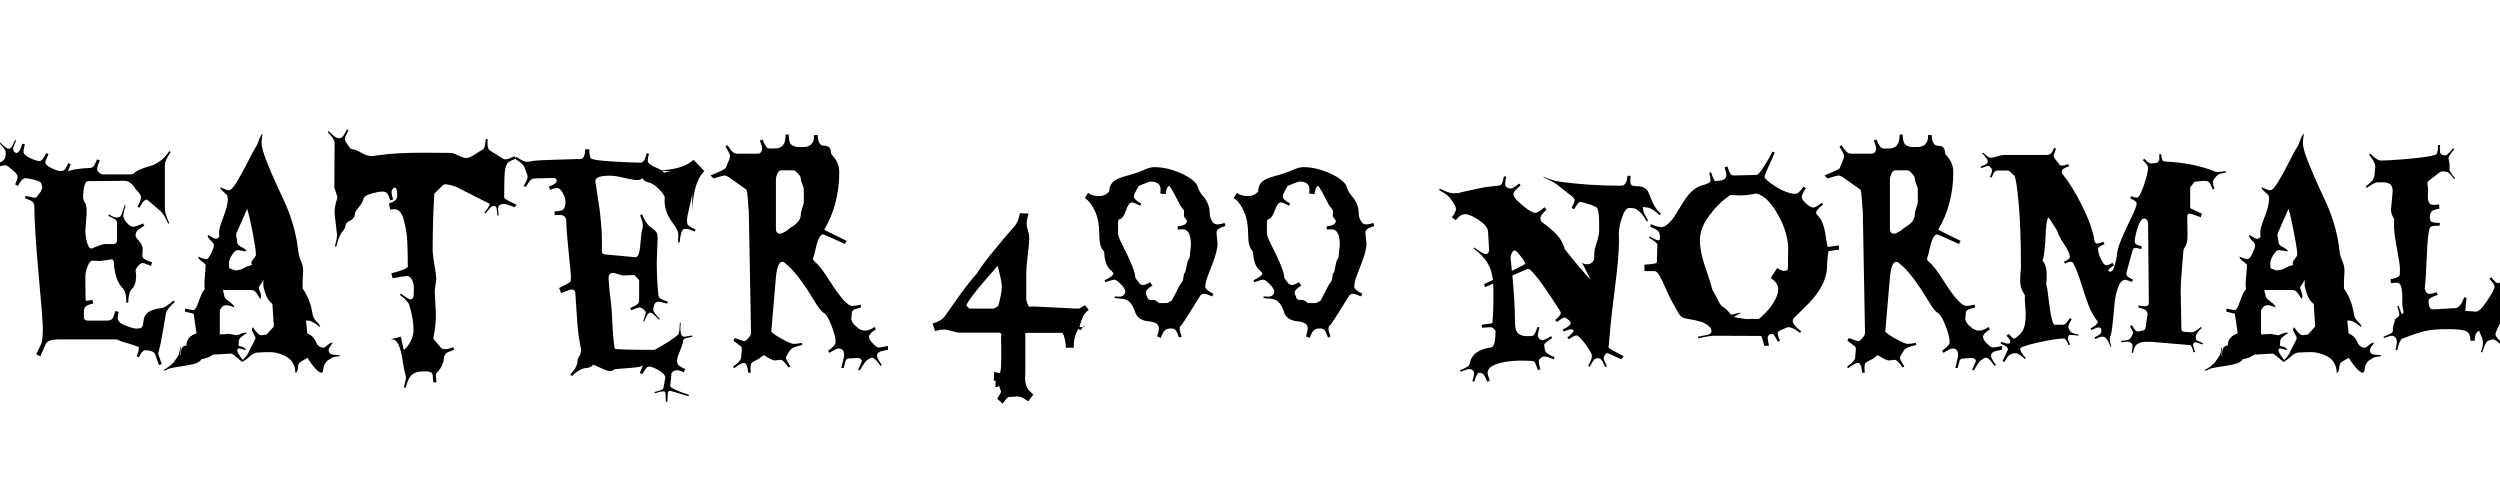 <svg xmlns="http://www.w3.org/2000/svg" xmlns:xlink="http://www.w3.org/1999/xlink" width="233.953" height="44.73"><path fill="black" d="M12.55 17.57L12.69 17.68Q12.18 16.92 11.68 16.92L11.68 16.92L8.20 16.95Q8.03 16.95 7.90 17.39Q7.78 17.84 7.78 18.53L7.78 18.53L7.85 18.80Q7.85 18.82 7.98 19.00Q8.11 19.17 8.11 19.90L8.11 19.90L7.99 21.60Q7.99 22.10 8.14 22.68Q8.30 23.26 8.57 23.26L8.57 23.26Q8.60 23.26 9.11 23.04Q9.62 22.83 9.98 22.83Q10.35 22.83 10.54 22.85L10.54 22.85Q10.95 22.85 10.95 22.46L10.95 22.46L10.95 20.86Q10.95 20.65 10.73 20.51Q10.51 20.37 10.13 20.20L10.13 20.20L10.20 20.06Q10.65 20.36 10.89 20.36Q11.13 20.36 11.27 20.24Q11.40 20.12 11.66 19.20L11.66 19.20L11.75 19.23Q11.54 19.93 11.54 20.21Q11.54 20.50 11.88 20.86Q12.21 21.22 12.46 21.22Q12.70 21.22 13.39 20.91L13.39 20.91L13.51 21.12Q12.97 21.43 12.83 21.60Q12.69 21.76 12.69 22.03L12.69 22.03L12.69 22.08Q12.68 22.18 13.02 22.57Q13.36 22.96 13.35 23.31L13.35 23.31L13.32 23.95Q13.32 24.14 13.63 24.32L13.63 24.32Q13.64 24.32 14.23 24.55L14.23 24.55L14.13 24.89L13.51 24.64Q13.44 24.62 13.31 24.62Q13.18 24.62 12.98 24.82L12.98 24.82L12.74 25.15Q12.69 25.24 12.69 25.32L12.69 25.32L12.74 25.78Q12.74 26.65 12.34 27.05L12.34 27.05Q12.02 27.36 12 28.32L12 28.32L11.81 28.32L11.81 28.08Q11.81 27.34 11.52 27.02L11.52 27.02Q10.73 26.21 10.65 24.55L10.65 24.55Q10.65 24.27 10.42 24.27L10.42 24.27L9.36 24.43L8.66 24.39Q8.40 24.39 8.20 24.92Q7.99 25.45 7.99 25.83L7.99 25.83L7.99 26.31Q7.99 28.15 8.04 28.15L8.04 28.15Q8.30 28.15 8.64 28.05L8.64 28.05L8.73 28.39Q8.14 28.54 8.00 28.69Q7.85 28.85 7.85 29.16L7.85 29.16L7.85 29.64Q7.85 30 8.20 30L8.20 30L10.03 30Q10.34 30 10.49 29.85Q10.64 29.70 10.78 29.11L10.78 29.11L11.11 29.18Q11.02 29.54 11.02 29.79L11.02 29.79Q11.02 30.18 11.73 30.46Q12.45 30.75 12.79 30.75L12.79 30.75Q13.35 30.75 13.37 30.41L13.37 30.41L13.46 29.86Q13.61 28.99 15.12 28.83L15.12 28.83Q15.48 28.79 16.24 28.13L16.24 28.13L16.37 28.25Q15.61 28.92 15.53 29.31Q15.46 29.71 15.25 30.96Q15.04 32.21 14.92 32.60Q14.81 32.98 14.81 33.12L14.81 33.12L15.14 34.08L14.88 34.15Q14.48 33.12 14.54 33.18L14.54 33.18Q14.39 32.92 14.22 32.88Q14.05 32.85 13.93 32.81Q13.80 32.77 13.65 32.77L13.65 32.77Q13.28 32.77 13.01 33.43L13.01 33.43L12.80 33.34Q12.98 32.86 12.98 32.68Q12.98 32.50 13.00 32.50Q13.02 32.50 13.03 32.50Q13.04 32.51 13.08 32.52L13.08 32.52Q12.70 32.34 12.02 32.15Q11.33 31.96 11.15 31.86Q10.97 31.76 10.88 31.76L10.88 31.76L5.52 31.76Q4.36 31.76 4.22 32.33L4.22 32.33L3.77 33.34L3.39 33.16L3.89 32.11Q4.01 31.59 4.01 30.79Q4.01 29.98 3.62 25.74Q3.23 21.50 3.21 19.25L3.21 19.25Q3.19 19.02 3.04 18.88Q2.89 18.74 2.33 18.55L2.33 18.55L2.40 18.32Q3.11 18.50 3.18 18.50Q3.26 18.50 3.30 18.49L3.30 18.49Q3.45 18.48 3.53 18.29L3.53 18.29L3.82 17.93L3.94 17.61L3.96 17.52L3.87 17.16Q3.81 16.99 3.23 16.83Q2.65 16.68 2.35 16.68Q2.05 16.68 1.68 17.40L1.68 17.40L1.42 17.26Q1.65 16.75 1.65 16.56Q1.65 16.38 1.44 16.15L1.44 16.15L0.84 15.64Q0.59 15.46 0.49 15.46Q0.39 15.46-0.39 15.64L-0.39 15.64L-0.48 15.41Q0.15 15.19 0.34 14.98Q0.53 14.77 0.53 14.45L0.53 14.45L0.53 14.18Q0.53 13.96-0.12 13.35L-0.12 13.35L-0.05 13.28Q0.60 13.92 0.80 13.92L0.80 13.92L0.84 13.92Q1.00 13.92 1.12 13.71Q1.24 13.49 1.42 13.10L1.42 13.10L1.51 13.15Q1.22 13.78 1.22 13.92Q1.22 14.06 1.32 14.19Q1.43 14.31 1.51 14.31L1.51 14.31L1.58 14.31Q1.85 14.26 2.09 13.44L2.09 13.44L2.33 13.51Q2.20 13.92 2.20 14.21Q2.20 14.50 2.79 14.78Q3.39 15.07 3.71 15.07L3.71 15.07Q3.96 15.07 4.32 14.33L4.32 14.33L4.54 14.43Q4.24 15.07 4.24 15.19L4.24 15.19Q4.24 15.46 4.82 15.73Q5.40 16.01 5.66 16.01Q5.92 16.01 6.05 15.87Q6.18 15.73 6.39 15.27L6.39 15.27L6.62 15.36Q6.39 15.88 6.39 16.08L6.39 16.08Q6.43 15.94 7.17 15.83Q7.90 15.73 8.25 15.73Q8.60 15.73 8.75 15.57Q8.89 15.41 9.09 14.91L9.09 14.91L9.34 15.02Q9.09 15.56 9.09 15.80Q9.09 16.04 9.29 16.15L9.29 16.15Q9.45 16.32 9.60 16.32L9.60 16.32L12.23 16.32Q12.25 16.32 12.29 16.28L12.29 16.28L12.34 16.32Q12.43 16.32 12.60 16.16Q12.76 16.00 13.21 15.82Q13.66 15.64 14.08 15.53Q14.50 15.42 14.99 15.06Q15.49 14.71 15.84 14.13L15.84 14.13L15.96 14.24Q15.43 15.02 15.43 15.43L15.43 15.43L15.43 19.56Q15.43 19.98 15.84 20.88L15.84 20.88L15.74 20.93Q15.38 20.11 15.02 19.76L15.02 19.76L13.88 18.77Q13.78 18.73 13.75 18.67L13.75 18.67Q13.58 18.69 13.44 18.84Q13.30 18.98 13.03 19.44L13.03 19.44L12.87 19.35Q13.20 18.74 13.20 18.45Q13.20 18.16 12.55 17.57L12.55 17.57ZM30.80 32.95L30.80 32.98Q30.93 33.20 31.36 33.21Q31.79 33.22 31.83 33.29L31.83 33.29Q31.83 33.34 31.52 33.37Q31.22 33.40 31.11 33.45Q31.01 33.49 30.96 33.55Q30.91 33.61 30.76 33.67Q30.60 33.74 30.45 33.97Q30.30 34.20 30.28 34.38L30.28 34.38Q30.25 34.88 30.07 34.88L30.07 34.88Q29.85 34.88 29.45 34.42Q29.05 33.96 28.78 33.48L28.78 33.48L28.20 33.82Q27.89 33.97 27.88 34.39Q27.87 34.82 27.64 34.90L27.64 34.90Q27.64 33.61 26.33 33.16L26.33 33.16Q25.72 32.95 25.26 32.95Q24.80 32.95 23.98 33L23.98 33L23.59 33.16Q23.55 33.18 23.34 33.38L23.34 33.38Q22.76 33.89 22.54 33.89L22.54 33.89L22.63 33.80L22.61 33.80Q22.56 33.80 22.16 33.45Q21.76 33.09 21.62 33.09L21.62 33.09L19.92 33.19Q19.56 33.49 18.84 33.62L18.84 33.62Q18.67 33.94 18.06 34.08Q17.46 34.22 16.70 34.32Q15.94 34.43 15.71 34.55Q15.48 34.68 15.40 34.68Q15.32 34.68 15.27 34.65L15.27 34.65Q15.91 34.28 16.25 33.91L16.25 33.91L16.68 33.29Q16.77 33.18 16.81 32.84Q16.85 32.50 16.92 32.43L16.92 32.43Q16.88 32.86 16.88 33.08Q16.88 33.29 16.92 33.34L16.92 33.34L16.92 33.09Q16.92 32.36 17.45 32.33L17.45 32.33Q17.45 31.50 18.39 31.20L18.39 31.20L18.12 29.36L17.31 29.16L17.33 28.88Q17.99 29.02 18.09 29.02L18.09 29.02Q18.27 29.02 18.43 28.63Q18.59 28.24 18.77 27.75Q18.95 27.26 19.15 27.09L19.15 27.09Q19.13 26.86 19.13 26.43L19.13 26.43L19.25 24.84Q19.25 24.73 18.91 24.48Q18.56 24.23 18.55 24.07L18.55 24.07L18.55 24.02Q19.08 24.25 19.29 24.25Q19.51 24.25 19.76 23.71Q20.02 23.17 20.02 22.97Q20.02 22.78 19.73 22.52L19.73 22.52Q19.37 22.17 19.46 21.98L19.46 21.98Q20.05 22.35 20.20 22.35Q20.34 22.35 20.52 22.17L20.52 22.17Q20.50 22.08 20.50 21.71Q20.50 21.34 20.91 20.29Q21.32 19.24 21.32 18.64L21.32 18.64L21.29 18.36Q21.29 18.27 20.96 17.99Q20.63 17.72 20.61 17.57L20.61 17.57L20.61 17.52Q21.25 17.81 21.41 17.81L21.41 17.81Q21.69 17.81 22.18 16.99Q22.68 16.17 23.23 15.07Q23.79 13.97 23.92 13.79Q24.06 13.62 24.14 13.35L24.14 13.35Q24.40 12.59 24.57 12.50L24.57 12.50Q24.48 13.05 24.48 13.38Q24.48 13.70 24.66 14.28Q24.83 14.86 25.39 16.17Q25.96 17.48 26.43 18.46L26.43 18.46Q27.62 20.94 27.89 23.36L27.89 23.36Q27.95 23.95 28.16 24.41Q28.37 24.87 28.37 25.32L28.37 25.32L28.32 26.26L28.32 27Q29.05 28.01 29.26 29.45L29.26 29.45Q29.33 29.81 29.64 30.11Q29.95 30.41 29.95 30.57L29.95 30.57L29.98 30.64Q29.21 30 28.83 30L28.83 30L28.63 30L28.76 31.20Q29.34 31.45 29.58 32.02L29.58 32.02Q29.79 32.54 30.34 32.54L30.34 32.54Q30.36 32.54 30.64 32.30Q30.93 32.06 31.15 32.06L31.15 32.06Q30.75 32.60 30.75 32.73Q30.75 32.86 30.80 32.95L30.80 32.95ZM24.46 31.37L24.46 31.37L24.60 31.35L24.96 31.30L25.63 30.55L25.49 28.44Q25.08 28.15 24.86 27.53Q24.64 26.92 24.64 26.63Q24.64 26.33 24.66 26.29Q24.67 26.24 24.67 26.20L24.67 26.20L24.32 26.72Q24.22 26.85 24.22 26.94Q24.22 27.04 24.33 27.29Q24.43 27.55 24.43 27.73Q24.43 27.91 24.36 27.98L24.36 27.98Q24.02 27.42 23.87 27.28Q23.71 27.14 23.47 27.14L23.47 27.14L20.86 27.14L21.02 27.80Q21.06 27.94 21.49 28.25Q21.91 28.57 21.94 28.76L21.94 28.76Q21.43 28.56 21.21 28.56Q20.98 28.56 20.79 28.70L20.79 28.70L20.57 29.02L20.57 31.30L21.46 31.25L22.17 31.37Q22.23 31.37 22.49 31.25Q22.76 31.13 22.92 31.13Q23.09 31.13 23.13 31.15L23.13 31.15Q22.68 31.43 22.53 31.58Q22.38 31.72 22.35 31.90L22.35 31.90L22.35 32.16L22.32 32.24Q22.32 32.40 22.50 32.41L22.50 32.41Q22.88 32.44 23.04 32.79L23.04 32.79Q22.51 32.61 22.35 32.61Q22.20 32.61 22.20 32.81L22.20 32.81Q22.25 33.09 22.73 33.69L22.73 33.69Q23.14 33.26 23.25 33Q23.36 32.74 23.63 32.24Q23.91 31.73 23.91 31.64Q23.91 31.55 23.74 31.25Q23.57 30.96 23.57 30.84Q23.57 30.71 23.66 30.62L23.66 30.62Q24.16 31.37 24.46 31.37ZM22.97 23.52L22.97 23.52L22.28 23.40Q22.03 23.40 21.82 23.70L21.82 23.70Q21.43 24.22 21.43 24.62Q21.43 25.01 21.46 25.10L21.46 25.10L21.98 25.30Q22.43 25.30 22.73 25.13Q23.04 24.96 23.18 24.91L23.18 24.91L23.57 24.80Q23.52 24.70 23.52 24.59Q23.52 24.47 23.74 24.21Q23.95 23.95 23.95 23.84L23.95 23.84Q23.95 23.36 23.64 21.73Q23.32 20.11 23.13 19.54L23.13 19.54L22.10 21.89L22.10 22.13Q22.15 22.17 22.20 22.61L22.20 22.61L22.20 22.70Q22.24 22.99 22.76 23.20L22.76 23.20Q23.05 23.40 23.06 23.47L23.06 23.47Q23.06 23.52 22.97 23.52ZM45.46 13.01L45.64 13.03L45.62 13.42Q45.62 13.97 45.89 14.11L45.89 14.11L46.97 14.79Q47.12 14.91 47.34 14.91Q47.57 14.91 48.16 14.61L48.16 14.61L48.26 14.84Q47.72 15.06 47.54 15.22Q47.37 15.38 47.27 15.86Q47.18 16.35 47.18 18.48L47.18 18.48Q47.18 18.63 48.35 19.17L48.35 19.17L48.16 19.39Q47.33 19.08 47.25 19.08L47.25 19.08Q46.61 19.08 46.61 19.51L46.61 19.51Q46.61 19.70 46.68 20.16L46.68 20.16L46.56 20.16Q46.48 19.43 46.42 19.36Q46.36 19.29 46.29 19.28L46.29 19.28L46.20 19.28Q46.04 19.28 45.87 19.46Q45.69 19.65 45.43 19.97L45.43 19.97L45.33 19.90Q45.83 19.28 45.83 19.08L45.83 19.08L42.86 17.57Q42.77 17.48 42.29 17.36Q41.80 17.24 41.67 17.24Q41.54 17.24 41.45 17.33L41.45 17.33L40.65 18.12Q40.49 20.45 40.49 23.38L40.49 23.38Q40.49 23.82 40.65 24.75Q40.82 25.68 40.82 26.18L40.82 26.18L40.68 27.22L40.79 29.38Q40.79 30.55 40.56 31.54L40.56 31.54Q40.56 31.73 40.63 31.80L40.63 31.80L41.27 32.54Q41.43 32.68 41.65 32.68Q41.88 32.68 42.43 32.50L42.43 32.50L42.50 32.74Q41.93 32.92 41.77 33.05Q41.60 33.19 41.57 33.41L41.57 33.41Q41.44 34.36 40.90 34.85L40.90 34.85Q40.79 34.98 40.79 35.09L40.79 35.09L40.84 35.79L40.54 35.77L40.49 35.11Q40.49 34.71 39.66 34.76L39.66 34.76Q39.54 34.76 39.50 34.76L39.50 34.76Q38.93 34.76 38.56 35.06Q38.19 35.36 37.97 36.29L37.97 36.29L37.79 36.25Q37.99 35.54 37.99 35.34Q37.99 35.13 37.91 34.93Q37.83 34.73 37.70 33.87L37.70 33.87Q37.41 31.76 36.71 31.76L36.71 31.76L36.60 31.76Q36.62 31.73 36.64 31.73L36.64 31.73L37.51 31.51L37.77 32.68L37.79 32.72Q37.84 32.72 37.97 32.59L37.97 32.59Q38.71 31.76 38.70 30.79Q38.68 29.82 38.30 28.54L38.30 28.54Q38.19 28.18 37.42 27.60L37.42 27.60L37.51 27.48Q38.13 27.96 38.45 28.03L38.45 28.03Q38.67 27.96 38.71 27.67L38.71 27.67L38.73 26.98Q38.75 26.58 38.56 26.20Q38.37 25.83 38.12 25.83Q37.86 25.83 36.74 26.04L36.74 26.04L36.62 25.58Q38.16 25.18 38.16 24.94L38.16 24.94Q38.16 22.39 38.02 21.66Q37.89 20.92 37.76 20.48L37.76 20.48Q37.50 19.58 36.91 19.58L36.91 19.58Q36.67 19.58 36.53 19.63L36.53 19.63L36.39 19.03Q37.17 18.83 37.17 18.32L37.17 18.32Q37.17 17.57 36.96 17.57L36.96 17.57Q36.82 17.57 36.73 17.70Q36.64 17.82 36.64 18Q36.64 18.18 36.79 18.67L36.79 18.67L36.53 18.75Q36.35 18.23 36.22 18.08Q36.09 17.93 35.75 17.93Q35.41 17.93 34.74 18.12Q34.07 18.32 34.01 18.62Q33.96 18.93 33.59 19.37Q33.21 19.82 33.21 20.02Q33.20 20.23 33.07 20.40Q32.94 20.57 32.80 20.63L32.80 20.63Q32.40 20.79 32.34 21.07L32.34 21.07Q32.30 21.39 32.11 21.59L32.11 21.59Q31.72 22.00 31.46 23.09L31.46 23.09L31.34 23.06Q31.54 22.31 31.54 21.96L31.54 21.96L31.31 19.99Q31.31 19.24 31.56 18.55L31.56 18.55L31.58 18.46L31.29 17.54L31.31 13.32Q31.31 13.03 30.67 12.36L30.67 12.36L30.76 12.27Q31.39 12.94 31.70 12.94L31.70 12.94L31.75 12.94Q31.91 12.94 32.05 12.80Q32.19 12.66 32.47 12.12L32.47 12.12L32.61 12.22Q32.27 12.81 32.27 12.99Q32.27 13.17 32.34 13.25L32.34 13.25L32.75 13.85Q32.87 13.97 33.09 13.99Q33.32 14.00 33.84 14.31Q34.36 14.61 34.82 14.61L34.82 14.61L35.38 14.53Q37.09 14.29 39.60 14.29L39.60 14.29L42.14 14.31Q42.41 14.31 42.90 14.55Q43.38 14.79 43.66 14.79Q43.93 14.79 44.42 14.46Q44.91 14.13 45.08 14.06Q45.25 13.98 45.33 13.79Q45.41 13.61 45.46 13.01L45.46 13.01ZM42.86 17.57L42.86 17.57Q42.86 17.57 42.89 17.59L42.89 17.59Q42.86 17.59 42.86 17.57ZM53.84 27.41L53.84 27.41Q53.84 27.09 53.43 27.09L53.43 27.09Q53.36 27.09 52.51 27.43L52.51 27.43L52.32 26.95Q53.40 26.43 53.40 26.33L53.40 26.33L53.43 25.88Q53.44 25.76 53.21 23.55Q52.98 21.34 52.99 20.57L52.99 20.57Q52.91 20.32 52.77 20.21Q52.63 20.11 52.25 20.11L52.25 20.11L51.91 20.13L51.89 19.78Q52.63 19.76 52.76 19.55L52.76 19.55Q52.92 19.28 52.92 18.89Q52.92 18.50 52.66 18.05Q52.39 17.59 52.14 17.59Q51.88 17.59 51.48 17.77L51.48 17.77L51.36 17.47Q51.83 17.27 51.97 17.16Q52.10 17.04 52.10 16.85L52.10 16.85Q51.98 16.65 51.80 16.65L51.80 16.65L50.06 16.70Q49.84 16.70 49.67 16.84Q49.50 16.98 49.21 17.50L49.21 17.50L49.01 17.40Q49.37 16.78 49.37 16.61Q49.37 16.43 49.33 16.31Q49.29 16.20 49.22 16.04Q49.15 15.88 49.11 15.73L49.11 15.73Q49.01 15.35 48.20 14.86L48.20 14.86L48.32 14.68Q49.01 15.14 49.25 15.14Q49.49 15.14 49.90 15.06Q50.31 14.99 52.18 14.94Q54.06 14.89 54.20 14.88L54.20 14.88L54.14 14.91Q54.38 14.88 54.48 14.84L54.48 14.84Q54.73 14.72 54.77 13.97L54.77 13.97L55.15 13.97Q55.15 14.78 55.36 14.86L55.36 14.86Q55.71 15.02 57.43 15.12Q59.14 15.22 59.98 15.22L59.98 15.22Q60.30 15.22 60.53 14.33L60.53 14.33L60.73 14.38Q60.62 14.77 60.62 15Q60.62 15.23 60.83 15.38Q61.03 15.53 61.39 15.68Q61.75 15.83 61.90 15.94L61.90 15.94Q64.05 15.80 64.90 14.95L64.90 14.95L65.91 16.01Q64.89 16.99 64.78 19.76L64.78 19.76L64.78 18.12Q64.73 18.52 64.52 19.38Q64.30 20.25 64.29 20.60Q64.28 20.95 64.41 21.09Q64.55 21.22 65.09 21.48L65.09 21.48L65.02 21.67Q64.43 21.41 64.23 21.41Q64.03 21.41 63.95 21.47L63.95 21.47Q63.69 21.64 63.60 22.70L63.60 22.70L63.46 22.68Q63.48 22.42 63.48 22.08Q63.48 21.75 63.37 21.51Q63.26 21.27 63.04 20.98L63.04 20.98Q62.19 19.90 62.19 18.75L62.19 18.75L62.21 18.53Q62.21 18.25 61.67 17.70Q61.13 17.16 60.70 17.07Q60.28 16.98 60.12 16.68L60.12 16.68Q59.95 16.85 59.61 16.85Q59.26 16.85 58.44 16.65Q57.61 16.44 57.05 16.44L57.05 16.44Q55.71 16.44 55.71 16.95L55.71 16.95Q55.79 17.48 55.89 18.12Q55.99 18.75 56.07 19.33Q56.16 19.91 56.18 20.20Q56.20 20.48 56.25 20.95L56.25 20.95Q56.33 21.79 56.33 22.47Q56.33 23.16 56.32 23.48Q56.31 23.81 56.64 23.81L56.64 23.81L59.45 24.07Q59.71 24.07 59.81 23.63Q59.92 23.18 59.96 22.48Q60.01 21.79 60.09 21.54Q60.16 21.29 60.16 21.06Q60.16 20.82 59.91 20.13L59.91 20.13L60.09 20.06Q60.43 20.94 60.90 21.27L60.90 21.27Q61.36 21.59 61.45 21.77Q61.54 21.95 61.54 22.28L61.54 22.28L61.46 24.50Q61.46 26.09 61.61 27.60L61.61 27.60Q61.61 27.79 61.77 27.91Q61.93 28.04 62.50 28.23L62.50 28.23L62.43 28.42Q61.77 28.23 61.63 28.23L61.63 28.23Q61.18 28.23 61.13 28.99L61.13 28.99Q61.13 29.23 61.76 29.86L61.76 29.86L61.69 29.93Q61.05 29.26 60.87 29.26L60.87 29.26L60.82 29.26Q60.60 29.26 60.29 30.09L60.29 30.09L60.20 30.05Q60.43 29.36 60.43 29.24Q60.43 29.12 60.36 29.09L60.36 29.09L60.16 28.90Q60.01 28.78 59.84 28.78Q59.66 28.78 59.06 29.04L59.06 29.04L58.97 28.83Q59.52 28.59 59.67 28.45Q59.81 28.31 59.81 28.10L59.81 28.10L59.81 26.26Q59.81 26.19 59.58 25.97Q59.36 25.75 59.36 25.73L59.36 25.73L58.39 25.78Q58.21 25.79 57.85 25.66Q57.49 25.54 57.36 25.54L57.36 25.54Q56.95 25.54 56.95 26.06L56.95 26.06L57.07 27.55Q57.23 28.42 57.30 30.12Q57.38 31.82 57.53 32.64L57.53 32.64Q57.98 32.74 61.25 32.74L61.25 32.74Q61.39 32.66 61.72 32.48Q62.04 32.30 62.21 32.19Q62.39 32.09 62.65 31.92L62.65 31.92Q63.08 31.64 63.48 31.30L63.48 31.30Q63.60 31.09 63.62 30.19L63.62 30.19L63.70 30.19L63.67 30.73Q63.67 31.51 64.03 31.51L64.03 31.51Q64.14 31.51 64.78 31.39L64.78 31.39L64.80 31.51Q64.05 31.66 63.99 31.74Q63.93 31.82 63.91 32.02Q63.89 32.21 63.63 32.85Q63.36 33.48 63.36 33.76Q63.36 34.03 63.51 34.18Q63.66 34.34 64.13 34.54L64.13 34.54L63.98 34.85Q63.64 34.65 63.33 34.65Q63.02 34.65 62.84 34.92L62.84 34.92L62.72 36.14Q62.72 36.25 63.27 36.50Q63.82 36.75 64.46 36.94L64.46 36.94L64.44 37.08L62.74 36.57Q62.58 36.57 62.54 36.66Q62.51 36.74 62.50 36.75L62.50 36.75L62.45 37.61L62.31 37.58Q62.30 37.44 62.30 37.25Q62.30 37.05 62.29 36.97Q62.29 36.88 62.26 36.79L62.26 36.79Q62.24 36.62 62.07 36.62Q61.90 36.62 61.28 36.80L61.28 36.80L61.25 36.69Q61.97 36.49 62.03 36.42Q62.09 36.34 62.09 36.27L62.09 36.27L62.26 35.36Q62.26 35.00 61.65 34.65Q61.03 34.30 60.73 34.30L60.73 34.30Q60.48 34.30 60.12 35.02L60.12 35.02L59.88 34.90Q59.94 34.71 60.05 34.48Q60.15 34.24 60.16 34.17L60.16 34.17Q60.09 34.36 58.89 34.44Q57.69 34.52 57.48 34.56L57.48 34.56Q57.34 34.73 57.09 34.73Q56.85 34.73 56.27 34.46Q55.69 34.18 55.51 34.13L55.51 34.13Q55.25 34.42 54.93 34.43L54.93 34.43Q54.27 34.45 53.52 35.20L53.52 35.20L53.38 35.04Q53.40 34.99 53.60 34.78Q53.79 34.57 53.91 34.31Q54.04 34.04 54.04 33.89L54.04 33.89Q54.04 33.48 54.29 33.22L54.29 33.22L54.34 33L54.39 32.74Q54.09 31.45 53.99 29.69Q53.88 27.93 53.84 27.41ZM62.91 16.03L61.97 15.98L62.16 16.17Q62.45 16.03 62.91 16.03L62.91 16.03ZM52.10 16.83L52.08 16.80L52.10 16.83ZM74.73 13.76L74.73 13.76L75.14 13.76Q75.48 13.76 75.56 13.71Q75.63 13.66 75.76 13.62Q75.88 13.57 75.93 13.48Q75.98 13.39 76.07 13.29L76.07 13.29Q76.18 13.10 76.18 12.64L76.18 12.64L76.52 12.64Q76.55 13.51 76.97 13.62L76.97 13.62Q77.14 13.65 77.32 13.66L77.32 13.66Q77.74 13.71 77.77 14.29L77.77 14.29Q77.77 14.40 77.86 14.50L77.86 14.50Q78.54 15.21 78.54 16.10L78.54 16.10Q78.54 19.11 77.14 21.48L77.14 21.48Q77.18 21.55 79.23 22.54L79.23 22.54L79.07 22.83Q77.12 21.94 77.05 21.94Q76.98 21.94 76.91 21.97Q76.84 22.00 76.78 22.07Q76.72 22.14 76.68 22.21Q76.63 22.28 76.58 22.41Q76.54 22.55 76.50 22.64Q76.46 22.73 76.42 22.90Q76.38 23.07 76.35 23.18L76.35 23.18Q76.30 23.38 76.21 23.79L76.21 23.79L76.07 24.25Q76.07 24.30 76.28 24.53L76.28 24.53Q76.78 24.91 77.61 26.24Q78.45 27.56 78.96 28.10Q79.46 28.63 79.75 28.63Q80.04 28.63 80.53 28.51L80.53 28.51L80.60 28.76Q80.02 28.91 79.86 29.02Q79.71 29.12 79.71 29.33L79.71 29.33L79.69 29.64Q79.66 29.68 79.66 29.77L79.66 29.77Q79.66 30.15 80.10 30.54Q80.53 30.94 80.94 30.94Q81.34 30.94 81.84 30.60L81.84 30.60L81.97 30.82Q81.32 31.23 81.32 31.51Q81.32 31.78 81.69 32.15Q82.05 32.52 82.25 32.52Q82.44 32.52 83.10 32.38L83.10 32.38L83.10 32.72Q82.35 32.88 82.28 32.94Q82.21 32.99 82.16 33.04L82.16 33.04Q82.07 33.12 82.07 33.32Q82.07 33.52 82.52 34.15L82.52 34.15L82.41 34.25Q82.05 33.75 81.89 33.62Q81.73 33.48 81.61 33.48Q81.49 33.48 81.40 33.53L81.40 33.53L81.11 33.73Q80.91 33.88 80.46 34.68L80.46 34.68L80.31 34.58L80.67 33.77Q80.57 33.50 80.24 33.50L80.24 33.50L79.43 33.55Q79.15 33.55 79.09 33.91L79.09 33.91L78.95 34.44L78.73 34.44L79.00 33.29Q79.00 32.61 78.49 32.61L78.49 32.61Q78.25 32.61 77.63 33.02L77.63 33.02L77.48 32.84Q78.20 32.32 78.20 32.02L78.20 32.02Q78.20 31.45 77.79 30.42Q77.39 29.39 77.05 29.26L77.05 29.26Q76.73 29.04 76.20 28.15L76.20 28.15Q74.57 25.45 73.48 24.64L73.48 24.64Q73.37 24.50 73.21 24.50L73.21 24.50Q72.74 24.50 72.61 25.97L72.61 25.97L72.18 30.98Q72.18 31.16 73.09 31.67Q74.00 32.18 74.26 32.18Q74.52 32.18 75.04 32.09L75.04 32.09L75.08 32.29Q74.12 32.47 73.91 32.81L73.91 32.81L73.62 33.27Q73.55 33.41 73.55 33.52Q73.55 33.63 73.96 34.30L73.96 34.30L73.80 34.39Q73.29 33.67 73.07 33.67L73.07 33.67L72.54 33.73Q72.29 33.73 71.91 33.49Q71.53 33.25 71.44 33.25L71.44 33.25Q71.39 33.29 71.29 33.36Q71.19 33.43 71.12 33.49Q71.05 33.54 70.98 33.59L70.98 33.59Q70.88 33.66 70.65 33.76Q70.42 33.87 70.32 33.98Q70.23 34.10 70.23 34.39Q70.23 34.68 70.25 34.88L70.25 34.88L70.02 34.88Q69.93 33.96 69.63 33.96Q69.34 33.96 68.70 34.46L68.70 34.46L68.60 34.32Q69.08 33.96 69.22 33.77Q69.36 33.59 69.36 33.39L69.36 33.39L69.42 32.74L69.42 32.63Q69.42 32.48 69.29 32.38Q69.15 32.27 69.09 32.23L69.09 32.23Q68.86 32.04 68.63 31.88L68.63 31.88L68.77 31.63Q69.53 31.92 69.66 31.92Q69.79 31.92 70.03 31.65Q70.28 31.37 70.28 31.15L70.28 31.15L70.07 19.65Q70.05 19.65 70.02 19.20L70.02 19.20Q69.94 17.81 69.84 17.74L69.84 17.74L68.17 16.56Q67.93 16.42 67.80 16.42Q67.68 16.42 66.77 16.70L66.77 16.70L66.49 16.42Q67.83 15.87 67.91 15.73L67.91 15.73L68.26 14.88Q68.31 14.74 68.31 14.56Q68.31 14.38 67.89 13.73L67.89 13.73L68.07 13.58Q68.41 14.10 68.60 14.24Q68.78 14.38 69.01 14.38L69.01 14.38L70.93 14.38Q71.09 14.38 71.20 14.25Q71.31 14.12 71.31 13.88Q71.31 13.64 71.10 13.15L71.10 13.15L71.36 13.05Q71.64 13.78 71.86 13.86L71.86 13.86Q71.95 13.90 72.13 13.90L72.13 13.90L72.53 13.89Q72.79 13.89 72.87 13.85Q72.95 13.80 73.06 13.76Q73.17 13.71 73.22 13.65Q73.27 13.58 73.34 13.48Q73.42 13.38 73.44 13.27L73.44 13.27Q73.52 12.94 73.52 12.60L73.52 12.60L73.80 12.57Q73.83 13.36 74.04 13.52L74.04 13.52Q74.34 13.76 74.73 13.76ZM72.61 16.73L72.61 21.41Q72.61 21.87 73.02 21.87L73.02 21.87Q73.11 21.87 73.25 21.80L73.25 21.80L73.66 21.57Q73.75 21.45 74.10 21.23L74.10 21.23Q74.94 20.73 74.94 20.06L74.94 20.06Q74.94 19.85 75.08 19.46Q75.22 19.08 75.22 18.89L75.22 18.89L75.22 17.74Q75.22 17.55 75.08 17.23Q74.94 16.91 74.94 16.73Q74.94 16.55 74.78 16.36L74.78 16.36Q74.43 15.94 74.26 15.94L74.26 15.94L73.11 15.94Q72.88 15.94 72.74 16.27Q72.61 16.59 72.61 16.73L72.61 16.73ZM101.02 30.60L101.02 30.60L101.26 30.62Q101.27 30.62 101.31 30.61Q101.34 30.60 101.36 30.60L101.36 30.60L101.12 30.91Q100.92 30.79 100.92 30.77L100.92 30.77L100.69 31.20L100.71 31.20Q100.49 31.66 100.49 32.31L100.49 32.31L100.49 32.54L99.75 32.54Q99.69 31.61 99.46 31.20L99.46 31.20L99.46 31.23L99.41 31.15L96 31.15L95.95 31.20L95.95 34.85Q95.95 34.91 95.94 35.18Q95.92 35.45 95.94 35.60Q95.95 35.75 96.01 36L96.01 36Q96.13 36.48 96.70 36.91L96.70 36.91L96.22 37.56Q95.65 37.10 95.24 37.10L95.24 37.10L95.14 37.10Q95.05 37.13 94.76 37.13L94.76 37.13L94.39 37.15Q94.27 37.15 93.82 37.78L93.82 37.78L93.32 37.30Q93.68 36.76 93.68 36.64L93.68 36.64L93.46 36Q93.46 36.16 93.42 36.19Q93.38 36.22 93.15 36.22L93.15 36.22L93.18 35.66L93 35.61L93.04 34.80Q93.38 34.90 93.54 34.90Q93.70 34.90 93.70 33.36L93.70 33.36L93.70 32.61L93.68 31.68L93.70 31.23L93.54 31.13L89.74 31.13Q89.57 31.13 89.09 30.98Q88.61 30.84 88.31 30.84Q88.01 30.84 87.50 30.98L87.50 30.98L87.27 30.27Q88.09 30.05 88.42 29.59L88.42 29.59L88.92 28.88Q90.86 26.09 91.46 25.58L91.46 25.58L91.44 25.58Q91.64 25.15 92.82 23.68Q94.01 22.21 94.95 21.16L94.95 21.16Q95.27 20.82 95.45 19.95L95.45 19.95L96.25 19.99Q96.08 20.60 96.08 20.91Q96.08 21.22 96.20 21.59Q96.32 21.95 96.32 22.34Q96.32 22.72 96.18 23.87Q96.04 25.02 96.04 25.54L96.04 25.54L96.04 27.96Q96.04 28.27 96.29 28.70L96.29 28.70L96.77 28.68L100.76 28.88L100.99 28.88Q101.04 28.86 101.53 28.56L101.53 28.56L101.88 28.99Q101.46 29.36 101.34 29.63Q101.23 29.91 101.14 30.18Q101.06 30.46 101.02 30.60ZM93.41 28.65L93.56 28.08Q93.75 27.27 93.75 26.81Q93.75 26.34 93.36 24.87L93.36 24.87Q93.14 25.15 92.39 25.99L92.39 25.99Q90.68 27.94 90.43 28.58L90.43 28.58L90.70 28.88L93 28.88L93.41 28.65ZM101.36 30.60L101.45 30.46L101.50 30.55Q101.50 30.60 101.36 30.60L101.36 30.60ZM103.45 26.41L103.36 26.23Q104.17 25.85 104.20 25.59L104.20 25.59Q104.17 25.50 104.03 25.36L104.03 25.36Q103.38 24.87 103.34 23.67L103.34 23.67Q103.34 23.58 103.27 23.48L103.27 23.48Q102.87 23.09 102.87 21.87Q102.87 20.65 102.48 19.78Q102.09 18.91 101.52 18.53L101.52 18.53L101.82 18.05Q102.21 18.35 102.84 18.35Q103.46 18.35 103.80 17.91L103.80 17.91Q103.83 17.10 104.54 16.76L104.54 16.76Q104.88 16.61 105.23 16.51L105.23 16.51Q106.37 16.21 106.99 15.93Q107.60 15.64 108.01 15.64L108.01 15.64Q109.13 15.64 110.32 16.13Q111.52 16.62 112.02 17.29L112.02 17.29Q112.18 17.89 112.55 18.32L112.55 18.32Q113.21 19.05 113.21 19.97L113.21 19.97Q113.21 20.31 113.40 20.65Q113.59 21 113.90 21Q114.21 21 114.59 20.86L114.59 20.86L114.68 21.14Q114.15 21.32 113.99 21.45Q113.84 21.59 113.84 21.80L113.84 21.80L113.94 22.75Q113.94 23.51 113.42 24.80Q112.90 26.10 112.85 26.40Q112.79 26.70 112.79 26.80L112.79 26.80Q112.79 27.14 113.55 27.49L113.55 27.49L113.44 27.74Q112.90 27.49 112.68 27.49Q112.45 27.49 112.31 27.68L112.31 27.68Q111.07 29.72 110.58 30.40L110.58 30.40Q110.39 30.54 110.39 30.76Q110.39 30.98 110.58 31.50L110.58 31.50L110.34 31.59Q110.14 31.02 110.00 30.88Q109.86 30.74 109.62 30.74L109.62 30.74L109.55 30.74Q109.22 30.74 109.03 30.90Q108.83 31.05 108.63 31.62L108.63 31.62L108.28 31.48Q108.45 31.00 108.45 30.70Q108.45 30.41 108.18 30.26Q107.91 30.11 107.57 30.08L107.57 30.08Q106.62 30.01 106.29 29.37L106.29 29.37Q106.28 29.34 106.15 29.00Q106.03 28.66 105.84 28.42Q105.66 28.18 105.43 28.07Q105.20 27.96 104.84 27.94Q104.47 27.93 104.29 27.88L104.29 27.88L104.33 27.74L104.80 27.76Q105 27.76 105.15 27.62Q105.30 27.48 105.30 27.25Q105.30 27.02 104.89 26.60Q104.47 26.17 104.30 26.17Q104.12 26.17 103.45 26.41L103.45 26.41ZM104.85 20.50L104.85 20.50Q104.63 20.50 104.63 20.79L104.63 20.79L104.63 21.84Q104.63 22.13 105.01 22.88L105.01 22.88Q106.20 25.17 106.24 25.91L106.24 25.91Q106.24 26.00 106.29 26.07L106.29 26.07L106.55 26.41Q106.72 26.67 106.96 26.67Q107.20 26.67 107.63 26.41L107.63 26.41L107.85 26.73Q107.23 27.09 107.23 27.38L107.23 27.38Q107.23 27.53 107.28 27.62Q107.33 27.70 107.36 27.77Q107.38 27.84 107.38 27.87Q107.39 27.90 107.42 27.95Q107.45 28.00 107.48 28.01L107.48 28.01Q107.59 28.07 107.70 28.07L107.70 28.07L107.85 28.07Q108.11 28.07 108.28 28.21Q108.46 28.36 108.49 28.36L108.49 28.36L109.14 28.36Q109.24 28.36 109.27 28.34L109.27 28.34L109.64 28.14Q109.66 28.13 109.83 27.80L109.83 27.80Q110.39 26.66 110.55 26.47Q110.72 26.29 110.75 25.93Q110.78 25.58 110.89 25.50L110.89 25.50Q110.98 25.34 111.04 24.89Q111.11 24.45 111.22 24.29Q111.33 24.13 111.33 24.06L111.33 24.06L111.45 22.92Q111.45 21.46 110.67 21.46L110.67 21.46Q110.41 21.46 110.24 21.48L110.24 21.48L110.19 21.19Q110.74 21.11 110.90 20.99Q111.06 20.88 111.08 20.66L111.08 20.66Q111.06 20.60 110.92 20.45Q110.79 20.30 110.79 20.09L110.79 20.09L110.81 19.76Q110.81 19.65 110.63 19.46Q110.45 19.27 110.07 18.49Q109.69 17.71 109.41 17.38L109.41 17.38Q109.15 17.52 109.09 18.16L109.09 18.16L108.59 18.12Q108.61 18 108.61 17.74L108.61 17.74Q108.61 16.99 107.67 16.99L107.67 16.99Q107.57 16.99 107.08 17.19Q106.59 17.38 106.56 17.41Q106.54 17.45 106.43 17.64L106.43 17.64L106.28 17.92Q106.11 18.20 106.11 18.43Q106.11 18.67 106.80 19.05L106.80 19.05L106.69 19.25Q106.10 18.94 105.93 18.94Q105.76 18.94 105.62 19.15Q105.47 19.37 105.39 19.64L105.39 19.64Q105.13 20.37 104.85 20.50ZM117.39 26.41L117.29 26.23Q118.10 25.85 118.14 25.59L118.14 25.59Q118.10 25.50 117.96 25.36L117.96 25.36Q117.32 24.87 117.27 23.67L117.27 23.67Q117.27 23.58 117.20 23.48L117.20 23.48Q116.80 23.09 116.80 21.87Q116.80 20.65 116.41 19.78Q116.03 18.91 115.45 18.53L115.45 18.53L115.76 18.05Q116.14 18.35 116.77 18.35Q117.40 18.35 117.74 17.91L117.74 17.91Q117.76 17.10 118.48 16.76L118.48 16.76Q118.82 16.61 119.17 16.51L119.17 16.51Q120.30 16.21 120.92 15.93Q121.54 15.64 121.95 15.64L121.95 15.64Q123.06 15.64 124.25 16.13Q125.45 16.62 125.95 17.29L125.95 17.29Q126.12 17.89 126.48 18.32L126.48 18.32Q127.15 19.05 127.15 19.97L127.15 19.97Q127.15 20.31 127.34 20.65Q127.52 21 127.83 21Q128.14 21 128.52 20.86L128.52 20.86L128.61 21.14Q128.09 21.32 127.93 21.45Q127.77 21.59 127.77 21.80L127.77 21.80L127.88 22.75Q127.88 23.51 127.35 24.80Q126.83 26.10 126.78 26.40Q126.73 26.70 126.73 26.80L126.73 26.80Q126.73 27.14 127.49 27.49L127.49 27.49L127.37 27.74Q126.83 27.49 126.61 27.49Q126.39 27.49 126.25 27.68L126.25 27.68Q125.00 29.72 124.51 30.40L124.51 30.40Q124.32 30.54 124.32 30.76Q124.32 30.98 124.51 31.50L124.51 31.50L124.28 31.59Q124.08 31.02 123.94 30.88Q123.80 30.74 123.55 30.74L123.55 30.74L123.48 30.74Q123.15 30.74 122.96 30.90Q122.77 31.05 122.57 31.62L122.57 31.62L122.21 31.48Q122.38 31.00 122.38 30.70Q122.38 30.41 122.11 30.26Q121.84 30.11 121.50 30.08L121.50 30.08Q120.55 30.01 120.22 29.37L120.22 29.37Q120.21 29.34 120.09 29.00Q119.96 28.66 119.78 28.42Q119.59 28.18 119.36 28.07Q119.13 27.96 118.77 27.94Q118.41 27.93 118.22 27.88L118.22 27.88L118.27 27.74L118.73 27.76Q118.93 27.76 119.09 27.62Q119.24 27.48 119.24 27.25Q119.24 27.02 118.82 26.60Q118.41 26.17 118.23 26.17Q118.05 26.17 117.39 26.41L117.39 26.41ZM118.78 20.50L118.78 20.50Q118.56 20.50 118.56 20.79L118.56 20.79L118.56 21.84Q118.56 22.13 118.95 22.88L118.95 22.88Q120.13 25.17 120.18 25.91L120.18 25.91Q120.18 26.00 120.22 26.07L120.22 26.07L120.48 26.41Q120.66 26.67 120.90 26.67Q121.14 26.67 121.56 26.41L121.56 26.41L121.78 26.73Q121.16 27.09 121.16 27.38L121.16 27.38Q121.16 27.53 121.21 27.62Q121.27 27.70 121.29 27.77Q121.31 27.84 121.32 27.87Q121.32 27.90 121.35 27.95Q121.38 28.00 121.42 28.01L121.42 28.01Q121.52 28.07 121.63 28.07L121.63 28.07L121.78 28.07Q122.04 28.07 122.21 28.21Q122.39 28.36 122.43 28.36L122.43 28.36L123.07 28.36Q123.18 28.36 123.20 28.34L123.20 28.34L123.57 28.14Q123.60 28.13 123.76 27.80L123.76 27.80Q124.32 26.66 124.49 26.47Q124.65 26.29 124.68 25.93Q124.71 25.58 124.83 25.50L124.83 25.50Q124.91 25.34 124.97 24.89Q125.04 24.45 125.15 24.29Q125.26 24.13 125.26 24.06L125.26 24.06L125.38 22.92Q125.38 21.46 124.61 21.46L124.61 21.46Q124.35 21.46 124.17 21.48L124.17 21.48L124.13 21.19Q124.68 21.11 124.83 20.99Q124.99 20.88 125.02 20.66L125.02 20.66Q124.99 20.60 124.86 20.45Q124.72 20.30 124.72 20.09L124.72 20.09L124.75 19.76Q124.75 19.65 124.56 19.46Q124.38 19.27 124.00 18.49Q123.62 17.71 123.34 17.38L123.34 17.38Q123.08 17.52 123.02 18.16L123.02 18.16L122.52 18.12Q122.54 18 122.54 17.74L122.54 17.74Q122.54 16.99 121.61 16.99L121.61 16.99Q121.50 16.99 121.01 17.19Q120.53 17.38 120.50 17.41Q120.47 17.45 120.36 17.64L120.36 17.64L120.21 17.92Q120.05 18.20 120.05 18.43Q120.05 18.67 120.74 19.05L120.74 19.05L120.62 19.25Q120.04 18.94 119.87 18.94Q119.70 18.94 119.55 19.15Q119.40 19.37 119.32 19.64L119.32 19.64Q119.06 20.37 118.78 20.50ZM139.18 35.72Q138.96 35.17 138.81 35.02Q138.67 34.88 138.43 34.88Q138.20 34.88 137.95 35.74L137.95 35.74L137.79 35.66Q137.95 35.13 137.95 34.95Q137.95 34.77 137.82 34.65Q137.68 34.54 137.51 34.54Q137.33 34.54 136.69 34.78L136.69 34.78L136.62 34.65Q137.19 34.42 137.34 34.31Q137.50 34.20 137.52 34.05L137.52 34.05Q137.68 33.34 138.18 32.99Q138.67 32.64 139.51 32.52L139.51 32.52Q139.95 32.48 139.95 31.05L139.95 31.05Q139.95 30.94 139.92 30.89L139.92 30.89L139.90 30.89Q139.72 30.62 139.46 30.62L139.46 30.62L138.68 30.67L138.66 30.39Q139.66 30.27 139.66 30.22L139.66 30.22Q139.76 29.18 139.76 27.96Q139.76 26.74 139.73 26.54L139.73 26.54L138.96 26.88L138.89 26.59L139.71 26.20Q139.61 25.31 139.21 24.62Q138.81 23.93 137.91 23.26L137.91 23.26L137.95 23.16Q138.71 23.71 139.01 23.79L139.01 23.79Q139.35 23.77 139.35 23.36L139.35 23.36L139.25 21.60Q139.13 21.07 138.33 20.55Q137.53 20.04 137.10 20.04Q136.66 20.04 136.23 20.61L136.23 20.61L135.87 20.33Q136.25 19.82 136.25 19.58Q136.25 19.34 136.03 19.01L136.03 19.01L135.75 18.60Q135.54 18.25 134.67 17.79L134.67 17.79L134.74 17.66Q135.60 18.09 136.01 18.09L136.01 18.09L136.49 18.07Q136.61 18.01 137.70 17.78Q138.80 17.54 139.03 17.51Q139.25 17.48 139.60 17.44Q139.95 17.39 140.18 17.38Q140.41 17.38 140.52 17.23Q140.63 17.07 140.74 16.49L140.74 16.49L140.95 16.54Q140.86 16.96 140.86 17.13Q140.86 17.30 140.87 17.36Q140.88 17.41 140.92 17.46Q140.95 17.50 140.97 17.51Q140.99 17.52 141.06 17.55Q141.13 17.58 141.19 17.61Q141.25 17.64 141.41 17.64Q141.57 17.64 142.18 17.18L142.18 17.18L142.30 17.36Q141.63 17.88 141.63 18.12L141.63 18.12Q141.63 18.19 141.66 18.25L141.66 18.25L141.66 18.32Q141.75 18.63 142.55 19.28Q143.36 19.92 143.66 19.92Q143.96 19.92 144.53 19.39L144.53 19.39L144.73 19.61Q144.15 20.18 144.15 20.36Q144.15 20.54 144.22 20.68L144.22 20.68L144.20 20.66Q144.22 20.73 144.29 20.77Q144.36 20.81 144.62 21.02Q144.87 21.22 144.96 21.29Q145.04 21.36 145.27 21.56Q145.49 21.75 145.59 21.86Q145.69 21.97 145.85 22.17Q146.02 22.36 146.10 22.52L146.10 22.52Q146.34 22.96 146.43 23.31L146.43 23.31Q146.85 23.87 147.80 24.99Q148.75 26.11 148.83 26.13L148.83 26.13L148.03 24.55Q148.20 24.73 148.51 24.73Q148.82 24.73 149.00 24.55Q149.19 24.38 149.19 24.09L149.19 24.09L149.19 23.79Q149.19 23.40 149.42 22.70Q149.65 22.00 149.65 21.55L149.65 21.55L149.65 20.88Q149.65 19.50 149.36 19.37L149.36 19.37L148.85 19.15L148.11 18.94Q147.95 18.89 147.91 18.89L147.91 18.89Q147.68 18.89 147.32 19.58L147.32 19.58L147.07 19.46Q147.36 18.89 147.36 18.76Q147.36 18.62 147.18 18.43L147.18 18.43L145.66 17.24Q145.38 17.02 144.43 16.58L144.43 16.58L144.46 16.54Q145.41 16.93 145.78 16.97L145.78 16.97Q148.50 17.38 151.71 17.38L151.71 17.38Q152.23 17.38 152.31 16.44L152.31 16.44L152.59 16.46Q152.57 16.61 152.57 16.79Q152.57 16.97 152.57 17.06Q152.58 17.14 152.62 17.21Q152.66 17.27 152.67 17.31Q152.68 17.34 152.76 17.37Q152.84 17.39 152.86 17.39L152.86 17.39Q152.98 17.43 153.28 17.43Q153.59 17.43 153.86 17.57Q154.13 17.71 154.25 17.98Q154.38 18.25 154.49 18.55L154.49 18.55Q154.79 19.42 155.43 20.02L155.43 20.02L155.31 20.13Q154.62 19.49 154.18 19.42L154.18 19.42L153.73 19.37Q153.79 19.85 153.87 19.99Q153.95 20.13 154.06 20.33Q154.17 20.53 154.23 20.64L154.23 20.64L154.11 20.72Q153.45 19.56 152.82 19.48L152.82 19.48Q152.74 19.46 152.50 19.46L152.50 19.46Q152.14 19.46 151.89 20.09L151.89 20.09Q151.49 21.09 151.49 21.94L151.49 21.94L151.51 22.51Q151.50 24 151.15 26.76Q150.80 29.52 150.73 30.34L150.73 30.34L150.53 32.52Q150.53 32.60 151.95 33.34L151.95 33.34L151.73 33.62L150.46 33.05Q150.28 33.05 150.18 33.22Q150.07 33.40 150.07 33.53Q150.07 33.66 150.39 34.28L150.39 34.28L150.22 34.35Q149.98 33.80 149.85 33.66Q149.72 33.53 149.57 33.53L149.57 33.53L149.47 33.53Q149.32 33.53 149.19 33.66Q149.06 33.80 148.76 34.32L148.76 34.32L148.62 34.25Q148.97 33.62 148.97 33.32Q148.97 33.01 148.36 32.20Q147.75 31.39 147.53 31.39Q147.32 31.39 146.81 31.76L146.81 31.76L146.67 31.58Q147.25 31.14 147.25 30.91L147.25 30.91L147.25 30.89Q147.18 30.82 146.99 30.82Q146.80 30.82 146.33 31.03L146.33 31.03L146.26 30.82Q146.98 30.49 146.98 30.27L146.98 30.27Q146.98 30.16 146.95 30.12L146.95 30.12L146.95 30.14L146.88 30.02L146.67 29.84Q146.53 29.72 146.38 29.72Q146.23 29.72 145.71 30.14L145.71 30.14L145.54 29.95Q146.06 29.48 146.06 29.33Q146.06 29.18 145.91 28.96Q145.76 28.73 145.33 28.08Q144.90 27.42 144.64 27.05L144.64 27.05Q143.92 25.98 143.26 25.30L143.26 25.30Q143.06 25.15 142.99 25.15L142.99 25.15L141.53 25.78Q141.77 28.49 141.77 29.81L141.77 29.81L141.77 30.09Q141.77 30.98 142.09 31.22Q142.41 31.46 142.91 31.46Q143.41 31.45 143.48 31.41L143.48 31.41Q143.64 31.32 143.88 30.60L143.88 30.60L144.07 30.64Q143.91 31.18 143.91 31.38Q143.91 31.57 144.07 31.70L144.07 31.70Q144.15 31.83 144.35 31.83Q144.54 31.83 145.16 31.46L145.16 31.46L145.25 31.63Q144.81 31.92 144.66 32.06Q144.50 32.19 144.50 32.31L144.50 32.31L144.53 32.43L144.57 32.72Q144.60 32.91 144.77 33.05Q144.94 33.20 145.49 33.43L145.49 33.43L145.39 33.62Q144.76 33.36 144.55 33.36Q144.34 33.36 144.20 33.50L144.20 33.50Q144 33.61 144 33.85Q144 34.09 144.15 34.56L144.15 34.56L143.91 34.63Q143.68 33.89 143.56 33.83Q143.44 33.77 143.29 33.77L143.29 33.77L142.54 33.75Q141.68 33.73 140.85 33.87L140.85 33.87Q139.21 34.16 139.21 34.88L139.21 34.88Q139.21 35.09 139.42 35.61L139.42 35.61L139.18 35.72ZM141.36 24.22L141.36 24.22L141.39 24.39L141.48 25.35Q142.73 24.74 142.73 24.69L142.73 24.69Q142.73 24.53 142.31 23.98Q141.89 23.43 141.74 23.43Q141.60 23.43 141.48 23.67Q141.36 23.92 141.36 24.22ZM171.04 23.11L171.04 23.11L172.07 22.97L172.11 23.36L171.11 23.50Q170.99 24.19 170.98 24.98L170.98 24.98Q170.93 26.65 169.28 28.37L169.28 28.37L167.85 29.79Q167.77 29.87 167.77 30.05L167.77 30.05Q167.77 30.40 168.56 31.01L168.56 31.01L168.45 31.15Q167.75 30.62 167.39 30.62L167.39 30.62L167.24 30.64Q167.19 30.64 167.17 30.67L167.17 30.67L166.55 30.94Q166.36 31.01 166.36 31.21Q166.36 31.41 166.57 31.90L166.57 31.90L166.36 31.97Q166.03 31.25 165.86 31.25L165.86 31.25Q165.42 31.25 165.42 31.68L165.42 31.68Q165.42 31.71 165.54 32.36L165.54 32.36L165.11 32.36Q164.87 31.44 164.80 31.44L164.80 31.44L160.31 31.42Q160.10 31.42 158.92 31.65L158.92 31.65L158.89 31.51Q159.95 31.32 159.95 31.28L159.95 31.28Q160.16 31.20 160.16 30.98L160.16 30.98Q160.16 30.56 159.35 30.16L159.35 30.16L158.74 30Q158.58 29.95 158.27 29.90Q157.96 29.85 157.78 29.81L157.78 29.81Q157.31 29.72 157.11 29.36L157.11 29.36L156.47 28.23Q156.26 27.86 155.91 27.06Q155.57 26.26 155.31 25.82Q155.06 25.37 154.84 25.37L154.84 25.37L153.90 25.37L153.88 24.77Q155.05 24.69 155.05 24.57L155.05 24.57L155.10 22.92Q155.10 22.69 154.31 22.25L154.31 22.25L154.38 22.13Q155.00 22.49 155.21 22.49L155.21 22.49Q155.37 22.49 155.34 22.14Q155.32 21.80 155.18 21.64Q155.04 21.48 154.41 21.19L154.41 21.19L154.50 20.98Q155.12 21.25 155.46 21.25Q155.79 21.25 156.17 20.88Q156.55 20.52 156.87 19.97Q157.20 19.43 157.55 18.87L157.55 18.87Q158.39 17.50 159.49 17.29L159.49 17.29L159.93 17.11Q160.07 17.04 160.07 16.83Q160.07 16.63 159.95 16.17L159.95 16.17L160.14 16.13Q160.37 16.95 160.55 16.95L160.55 16.95L161.12 16.88Q161.13 16.88 161.37 16.76L161.37 16.76Q161.55 16.63 161.55 16.40Q161.55 16.17 161.39 15.67L161.39 15.67L161.65 15.57Q161.82 16.10 161.94 16.26Q162.06 16.42 162.25 16.42L162.25 16.42L164.37 16.37Q164.57 16.36 165.06 15.60Q165.55 14.85 165.86 14.18L165.86 14.18L166.09 14.29Q165.13 16.39 165.13 16.50Q165.13 16.61 165.25 16.78L165.25 16.78L165.27 16.78Q165.67 17.19 166.53 17.67Q167.39 18.14 168.04 18.14L168.04 18.14Q168.32 18.14 168.77 17.47L168.77 17.47L169.00 17.61Q168.61 18.19 168.61 18.43Q168.61 18.67 169.02 19.04Q169.43 19.42 169.68 19.42Q169.92 19.42 170.48 18.98L170.48 18.98L170.60 19.15Q169.96 19.65 169.96 19.88L169.96 19.88L169.96 19.95Q169.99 20.05 170.05 20.11L170.05 20.11Q170.66 20.64 170.86 22.15L170.86 22.15Q170.95 22.84 171.04 23.11ZM162.77 18.29L162.77 18.29L162.01 18.25Q161.96 18.25 161.87 18.29L161.87 18.29Q160.79 19.03 159.94 20.19Q159.08 21.34 159.08 22.49L159.08 22.49Q159.08 23.57 159.59 25.03Q160.10 26.50 160.25 27.12L160.25 27.12Q160.68 27.87 160.85 28.24Q161.03 28.62 161.30 28.76Q161.57 28.90 161.99 29.45L161.99 29.45L162.86 29.26L162.88 29.31Q162.56 29.47 162.25 29.68L162.25 29.68Q162.35 29.70 162.66 29.74L162.66 29.74Q163.28 29.86 163.62 29.86L163.62 29.86L164.03 29.84L164.41 29.86Q164.60 29.86 164.67 29.79L164.67 29.79L164.94 29.54Q165.54 29.02 165.97 28.31Q166.41 27.61 166.41 27.05Q166.41 26.48 165.70 26.02L165.70 26.02L166.31 25.08Q166.71 25.35 166.94 25.35Q167.17 25.35 167.24 25.29L167.24 25.29Q167.32 25.21 167.32 24.98L167.32 24.98L167.34 23.06Q167.24 21.79 166.65 20.60L166.65 20.60Q165.56 18.38 164.37 18.12L164.37 18.12L164.26 18.12Q163.48 18.29 162.77 18.29ZM169.98 20.02L169.98 20.02Q169.98 20.02 169.96 19.95L169.96 19.95Q169.96 19.99 169.98 20.02ZM178.98 13.76L178.98 13.76L179.39 13.76Q179.73 13.76 179.81 13.71Q179.88 13.66 180.01 13.62Q180.13 13.57 180.18 13.48Q180.23 13.39 180.32 13.29L180.32 13.29Q180.43 13.10 180.43 12.64L180.43 12.64L180.77 12.64Q180.80 13.51 181.22 13.62L181.22 13.62Q181.39 13.65 181.57 13.66L181.57 13.66Q181.99 13.71 182.02 14.29L182.02 14.29Q182.02 14.40 182.11 14.50L182.11 14.50Q182.79 15.21 182.79 16.10L182.79 16.10Q182.79 19.11 181.39 21.48L181.39 21.48Q181.43 21.55 183.48 22.54L183.48 22.54L183.32 22.83Q181.37 21.94 181.30 21.94Q181.23 21.94 181.16 21.97Q181.09 22.00 181.03 22.07Q180.97 22.14 180.93 22.21Q180.88 22.28 180.83 22.41Q180.79 22.55 180.75 22.64Q180.71 22.73 180.67 22.90Q180.63 23.07 180.60 23.18L180.60 23.18Q180.55 23.38 180.46 23.79L180.46 23.79L180.32 24.25Q180.32 24.30 180.53 24.53L180.53 24.53Q181.03 24.91 181.86 26.24Q182.70 27.56 183.21 28.10Q183.71 28.63 184.00 28.63Q184.29 28.63 184.78 28.51L184.78 28.51L184.85 28.76Q184.27 28.91 184.11 29.02Q183.96 29.12 183.96 29.33L183.96 29.33L183.94 29.64Q183.91 29.68 183.91 29.77L183.91 29.77Q183.91 30.15 184.35 30.54Q184.78 30.94 185.19 30.94Q185.59 30.94 186.09 30.60L186.09 30.60L186.22 30.82Q185.57 31.23 185.57 31.51Q185.57 31.78 185.94 32.15Q186.30 32.52 186.50 32.52Q186.69 32.52 187.35 32.38L187.35 32.38L187.35 32.72Q186.60 32.88 186.53 32.94Q186.46 32.99 186.41 33.04L186.41 33.04Q186.32 33.12 186.32 33.32Q186.32 33.52 186.77 34.15L186.77 34.15L186.66 34.25Q186.30 33.75 186.14 33.62Q185.98 33.48 185.86 33.48Q185.74 33.48 185.65 33.53L185.65 33.53L185.36 33.73Q185.16 33.88 184.71 34.68L184.71 34.68L184.56 34.58L184.92 33.77Q184.82 33.50 184.49 33.50L184.49 33.50L183.68 33.55Q183.40 33.55 183.34 33.91L183.34 33.91L183.20 34.44L182.98 34.44L183.25 33.29Q183.25 32.61 182.74 32.61L182.74 32.61Q182.50 32.61 181.88 33.02L181.88 33.02L181.73 32.84Q182.45 32.32 182.45 32.02L182.45 32.02Q182.45 31.45 182.04 30.42Q181.64 29.39 181.30 29.26L181.30 29.26Q180.98 29.04 180.45 28.15L180.45 28.15Q178.82 25.45 177.73 24.64L177.73 24.64Q177.62 24.50 177.46 24.50L177.46 24.50Q176.99 24.50 176.86 25.97L176.86 25.97L176.43 30.98Q176.43 31.16 177.34 31.67Q178.25 32.18 178.51 32.18Q178.77 32.18 179.29 32.09L179.29 32.09L179.33 32.29Q178.37 32.47 178.16 32.81L178.16 32.81L177.87 33.27Q177.80 33.41 177.80 33.52Q177.80 33.63 178.21 34.30L178.21 34.30L178.05 34.39Q177.54 33.67 177.32 33.67L177.32 33.67L176.79 33.73Q176.54 33.73 176.16 33.49Q175.78 33.25 175.69 33.25L175.69 33.25Q175.64 33.29 175.54 33.36Q175.44 33.43 175.37 33.49Q175.30 33.54 175.23 33.59L175.23 33.59Q175.13 33.66 174.90 33.76Q174.67 33.87 174.57 33.98Q174.48 34.10 174.48 34.39Q174.48 34.68 174.50 34.88L174.50 34.88L174.27 34.88Q174.18 33.96 173.88 33.96Q173.59 33.96 172.95 34.46L172.95 34.46L172.85 34.32Q173.33 33.96 173.47 33.77Q173.61 33.59 173.61 33.39L173.61 33.39L173.67 32.74L173.67 32.63Q173.67 32.48 173.54 32.38Q173.40 32.27 173.34 32.23L173.34 32.23Q173.11 32.04 172.88 31.88L172.88 31.88L173.02 31.63Q173.78 31.92 173.91 31.92Q174.04 31.92 174.28 31.65Q174.53 31.37 174.53 31.15L174.53 31.15L174.32 19.65Q174.30 19.65 174.27 19.20L174.27 19.20Q174.19 17.81 174.09 17.74L174.09 17.74L172.42 16.56Q172.18 16.42 172.05 16.42Q171.93 16.42 171.02 16.70L171.02 16.70L170.74 16.42Q172.08 15.87 172.16 15.73L172.16 15.73L172.51 14.88Q172.56 14.74 172.56 14.56Q172.56 14.38 172.14 13.73L172.14 13.73L172.32 13.58Q172.66 14.10 172.85 14.24Q173.03 14.38 173.26 14.38L173.26 14.38L175.18 14.38Q175.34 14.38 175.45 14.25Q175.56 14.12 175.56 13.88Q175.56 13.64 175.35 13.15L175.35 13.15L175.61 13.05Q175.89 13.78 176.11 13.86L176.11 13.86Q176.20 13.90 176.38 13.90L176.38 13.90L176.78 13.89Q177.04 13.89 177.12 13.85Q177.20 13.80 177.31 13.76Q177.42 13.71 177.47 13.65Q177.52 13.58 177.59 13.48Q177.67 13.38 177.69 13.27L177.69 13.27Q177.77 12.94 177.77 12.60L177.77 12.60L178.05 12.57Q178.08 13.36 178.29 13.52L178.29 13.52Q178.59 13.76 178.98 13.76ZM176.86 16.73L176.86 21.41Q176.86 21.87 177.27 21.87L177.27 21.87Q177.36 21.87 177.50 21.80L177.50 21.80L177.91 21.57Q178.00 21.45 178.35 21.23L178.35 21.23Q179.19 20.73 179.19 20.06L179.19 20.06Q179.19 19.85 179.33 19.46Q179.47 19.08 179.47 18.89L179.47 18.89L179.47 17.74Q179.47 17.55 179.33 17.23Q179.19 16.91 179.19 16.73Q179.19 16.55 179.03 16.36L179.03 16.36Q178.68 15.94 178.51 15.94L178.51 15.94L177.36 15.94Q177.13 15.94 176.99 16.27Q176.86 16.59 176.86 16.73L176.86 16.73ZM189.57 29.31L189.48 28.01L189.50 27.69Q189.50 27.67 189.46 27.57L189.46 27.57Q189.05 27 189.05 26.29Q189.05 25.57 189.12 25.17L189.12 25.17L189.12 25.15Q189.12 21.23 188.91 19.04Q188.71 16.84 188.52 16.46L188.52 16.46L188.04 16.01Q187.95 15.96 187.88 15.96L187.88 15.96L186.96 15.96Q186.77 15.96 186.66 16.07Q186.55 16.18 186.39 16.61L186.39 16.61L186.21 16.56Q186.41 16.18 186.41 15.96Q186.41 15.73 186.21 15.62L186.21 15.62Q186.21 15.53 186.05 15.53Q185.89 15.53 185.43 15.73L185.43 15.73L185.34 15.60Q185.81 15.41 185.92 15.32Q186.02 15.23 186.02 15.06Q186.02 14.88 185.47 14.33L185.47 14.33L185.57 14.29Q186.09 14.77 186.30 14.77Q186.50 14.77 186.91 14.63Q187.32 14.50 187.54 14.50L187.54 14.50L191.57 14.50Q191.82 14.50 191.96 14.31Q192.11 14.13 192.23 13.83L192.23 13.83L192.41 13.92Q192.19 14.45 192.19 14.58Q192.19 14.71 192.30 14.86L192.30 14.86L192.69 15.34Q192.76 15.50 192.94 15.50Q193.13 15.50 193.56 15.36L193.56 15.36L193.63 15.55Q193.17 15.73 193.05 15.83Q192.94 15.94 192.94 16.13L192.94 16.13L192.94 16.15Q192.94 16.21 193.01 16.28L193.01 16.28Q193.97 17.47 194.89 19.35Q195.82 21.23 196.01 22.58L196.01 22.58Q196.13 22.80 196.25 22.80Q196.37 22.80 196.84 22.63L196.84 22.63L196.95 22.85Q196.34 23.07 196.34 23.31L196.34 23.31Q196.34 23.71 196.61 24.26Q196.88 24.82 197.11 24.82Q197.34 24.82 197.68 24.60L197.68 24.60L197.85 24.84Q197.30 25.14 197.30 25.32L197.30 25.32Q197.33 25.42 197.46 25.42Q197.59 25.42 197.67 25.34Q197.74 25.27 197.80 25.11Q197.86 24.95 197.90 24.83Q197.94 24.70 197.99 24.47Q198.05 24.23 198.07 24.14L198.07 24.14Q198.11 23.39 198.46 22.54Q198.81 21.68 199.27 20.74L199.27 20.74Q199.95 19.39 199.95 19.03L199.95 19.03Q199.95 18.83 199.36 18.57L199.36 18.57L199.44 18.36Q199.83 18.50 199.97 18.50L199.97 18.50Q200.23 18.50 200.63 17.33Q201.02 16.16 201.02 15.69L201.02 15.69Q201.02 15.46 200.52 14.98L200.52 14.98L200.66 14.86Q201.09 15.29 201.28 15.29Q201.46 15.29 201.53 15.27L201.53 15.27L201.81 15.25Q202.08 15.14 202.08 14.79L202.08 14.79L202.05 14.45L202.24 14.43Q202.29 14.88 202.37 15Q202.45 15.12 202.63 15.12L202.63 15.12Q205.24 15.23 207.23 16.03L207.23 16.03Q207.34 16.10 207.49 16.10Q207.63 16.10 208.29 16.01L208.29 16.01L208.31 16.13Q208.15 16.16 208.03 16.20Q207.91 16.23 207.83 16.25Q207.74 16.27 207.66 16.31Q207.59 16.35 207.55 16.37Q207.52 16.38 207.46 16.44Q207.40 16.50 207.39 16.52L207.39 16.52Q207.30 16.64 207.20 16.75Q207.09 16.85 207.09 17.07Q207.09 17.30 207.23 17.66L207.23 17.66L207.07 17.74Q206.89 17.27 206.79 17.13Q206.68 16.98 206.52 16.95L206.52 16.95L206.25 16.92L205.49 16.99Q205.37 16.99 205.31 17.09L205.31 17.09L205.03 17.45Q204.96 17.48 204.96 17.57L204.96 17.57L204.96 19.46Q204.96 19.51 206.06 19.99L206.06 19.99L205.95 20.33Q205.02 19.99 204.91 19.99L204.91 19.99Q204.69 19.99 204.69 20.24L204.69 20.24L204.71 22.10Q204.71 22.83 204.39 23.26L204.39 23.26Q204.33 23.31 204.32 23.53Q204.30 23.74 204.19 25.11Q204.07 26.48 204.07 27.25L204.07 27.25L204.14 30.77Q204.14 31.03 204.41 31.05L204.41 31.05L205.10 31.10Q205.39 31.10 205.95 30.60L205.95 30.60L206.04 30.69Q205.49 31.17 205.49 31.51L205.49 31.51L205.49 31.68Q205.49 31.82 205.66 31.90Q205.84 31.99 206.16 32.11L206.16 32.11L206.09 32.24Q205.61 32.04 205.49 32.04Q205.38 32.04 205.29 32.09L205.29 32.09L205.29 32.11Q205.22 32.25 205.22 32.29Q205.22 32.33 205.42 32.93L205.42 32.93L205.29 32.98Q205.15 32.52 205.07 32.40Q205.00 32.29 204.89 32.29L204.89 32.29L201.33 31.99L200.82 31.99Q200.33 31.99 200.02 32.19Q199.71 32.39 199.61 33.02L199.61 33.02L199.49 33Q199.56 32.53 199.56 32.37Q199.56 32.20 199.44 32.09L199.44 32.09L199.42 32.09Q199.27 31.97 199.12 31.97Q198.97 31.97 198.50 32.02L198.50 32.02L198.50 31.90Q198.67 31.89 198.79 31.87Q198.90 31.85 198.99 31.84Q199.08 31.83 199.14 31.80Q199.21 31.77 199.24 31.76Q199.28 31.75 199.32 31.70Q199.37 31.65 199.38 31.63Q199.39 31.62 199.44 31.55L199.44 31.55Q199.61 31.28 199.61 31.14Q199.61 31.01 199.34 30.55L199.34 30.55L199.49 30.41Q199.71 30.79 199.83 30.91Q199.96 31.03 200.06 31.02Q200.16 31.01 200.18 31.01L200.18 31.01L200.61 30.91Q200.74 30.84 200.78 30.69L200.78 30.69L200.98 29.36Q200.89 29.16 200.86 29.09L200.86 29.09Q200.74 28.92 200.11 28.78L200.11 28.78L200.13 28.58Q200.38 28.65 200.74 28.65Q201.09 28.65 201.09 28.39L201.09 28.39L201.02 20.93Q201.02 20.71 200.91 20.58Q200.79 20.45 200.64 20.45L200.64 20.45Q200.33 20.45 200.05 21.29Q199.77 22.14 199.77 22.65L199.77 22.65Q199.77 22.89 200.43 23.06L200.43 23.06L200.38 23.31Q200.00 23.20 199.82 23.20Q199.64 23.20 199.56 23.45L199.56 23.45L199.01 25.46L198.98 25.61Q198.98 25.90 199.61 26.16L199.61 26.16L199.51 26.38Q198.97 26.18 198.89 26.18L198.89 26.18Q198.48 26.18 198.22 26.87Q197.96 27.56 197.88 28.43L197.88 28.43Q197.65 31.08 197.54 31.32Q197.43 31.57 197.43 31.73Q197.43 31.90 197.57 32.47L197.57 32.47L197.50 32.47Q197.33 31.99 197.24 31.86Q197.14 31.73 197.13 31.71Q197.11 31.69 197.04 31.62Q196.97 31.56 196.95 31.54Q196.92 31.51 196.71 31.51Q196.49 31.51 196.08 31.73L196.08 31.73L196.01 31.58Q196.42 31.37 196.54 31.25Q196.65 31.13 196.65 30.96L196.65 30.96L196.65 30.91Q196.65 30.64 196.39 30.64L196.39 30.64Q196.22 30.64 195.71 30.89L195.71 30.89L195.64 30.73Q196.27 30.40 196.31 30.14L196.31 30.14L196.24 30Q195.75 29.38 195.40 28.44Q195.05 27.49 194.72 26.41Q194.39 25.34 194.04 24.67L194.04 24.67Q193.96 24.50 193.77 24.50Q193.58 24.50 193.24 24.67L193.24 24.67L193.15 24.48Q193.70 24.26 193.70 24.05L193.70 24.05Q193.70 23.66 193.15 22.83Q192.61 22.01 192.50 21.57L192.50 21.57Q191.78 20.38 191.69 20.38Q191.60 20.38 191.51 20.98Q191.43 21.57 191.43 22.03Q191.43 22.49 191.33 23.38Q191.23 24.28 191.13 24.36L191.13 24.36Q191.54 24.83 191.54 25.78L191.54 25.78Q191.54 25.86 191.51 26.26Q191.47 26.66 191.53 26.80Q191.59 26.94 191.70 27.89L191.70 27.89Q191.99 30.39 192.28 30.39L192.28 30.39L192.98 30.39Q193.16 30.39 193.30 30.28Q193.44 30.16 193.70 29.77L193.70 29.77L193.88 29.86Q193.56 30.41 193.56 30.56Q193.56 30.70 193.66 30.88Q193.76 31.07 193.89 31.13Q194.03 31.20 194.52 31.32L194.52 31.32L194.50 31.42Q194.13 31.35 193.90 31.35Q193.68 31.35 193.64 31.35Q193.61 31.36 193.61 31.42L193.61 31.42Q193.51 31.51 193.51 31.65Q193.51 31.79 193.72 32.26L193.72 32.26L193.58 32.29Q193.34 31.68 193.15 31.68L193.15 31.68Q192.41 31.68 190.73 32.05Q189.05 32.43 189.05 32.64L189.05 32.64Q189.05 32.95 189.57 33.50L189.57 33.50L189.50 33.60Q188.93 33.05 188.61 33.05L188.61 33.05Q187.95 33.05 187.61 33.84L187.61 33.84L187.39 33.82L187.90 32.72Q187.90 32.55 187.78 32.45Q187.66 32.34 187.22 32.16L187.22 32.16L187.27 31.99Q187.75 32.16 187.94 32.16Q188.13 32.16 188.13 31.96Q188.13 31.77 187.77 31.42L187.77 31.42L187.97 31.25Q188.36 31.68 188.47 31.68Q188.59 31.68 188.73 31.54L188.73 31.54Q189.27 31.15 189.42 30.65Q189.57 30.15 189.57 29.31L189.57 29.31ZM188.73 16.56L188.73 16.56L188.61 16.56Q188.64 16.58 188.67 16.57Q188.71 16.56 188.73 16.56ZM221.82 32.95L221.82 32.98Q221.95 33.20 222.39 33.21Q222.82 33.22 222.86 33.29L222.86 33.29Q222.86 33.34 222.55 33.37Q222.25 33.40 222.14 33.45Q222.04 33.49 221.99 33.55Q221.94 33.61 221.78 33.67Q221.63 33.74 221.48 33.97Q221.33 34.20 221.31 34.38L221.31 34.38Q221.27 34.88 221.10 34.88L221.10 34.88Q220.88 34.88 220.48 34.42Q220.08 33.96 219.81 33.48L219.81 33.48L219.22 33.82Q218.92 33.97 218.91 34.39Q218.89 34.82 218.67 34.90L218.67 34.90Q218.67 33.61 217.36 33.16L217.36 33.16Q216.75 32.95 216.29 32.95Q215.82 32.95 215.00 33L215.00 33L214.62 33.16Q214.58 33.18 214.37 33.38L214.37 33.38Q213.79 33.89 213.56 33.89L213.56 33.89L213.66 33.80L213.63 33.80Q213.59 33.80 213.19 33.45Q212.79 33.09 212.65 33.09L212.65 33.09L210.95 33.19Q210.59 33.49 209.87 33.62L209.87 33.62Q209.70 33.94 209.09 34.08Q208.49 34.22 207.73 34.32Q206.96 34.43 206.74 34.55Q206.51 34.68 206.43 34.68Q206.34 34.68 206.30 34.65L206.30 34.65Q206.94 34.28 207.28 33.91L207.28 33.91L207.70 33.29Q207.80 33.18 207.84 32.84Q207.88 32.50 207.95 32.43L207.95 32.43Q207.90 32.86 207.90 33.08Q207.90 33.29 207.95 33.34L207.95 33.34L207.95 33.09Q207.95 32.36 208.48 32.33L208.48 32.33Q208.48 31.50 209.41 31.20L209.41 31.20L209.14 29.36L208.34 29.16L208.36 28.88Q209.02 29.02 209.12 29.02L209.12 29.02Q209.30 29.02 209.46 28.63Q209.61 28.24 209.79 27.75Q209.98 27.26 210.18 27.09L210.18 27.09Q210.15 26.86 210.15 26.43L210.15 26.43L210.28 24.84Q210.28 24.73 209.94 24.48Q209.59 24.23 209.58 24.07L209.58 24.07L209.58 24.02Q210.11 24.25 210.32 24.25Q210.54 24.25 210.79 23.71Q211.04 23.17 211.04 22.97Q211.04 22.78 210.76 22.52L210.76 22.52Q210.40 22.17 210.49 21.98L210.49 21.98Q211.08 22.35 211.22 22.35Q211.37 22.35 211.55 22.17L211.55 22.17Q211.52 22.08 211.52 21.71Q211.52 21.34 211.93 20.29Q212.34 19.24 212.34 18.64L212.34 18.64L212.32 18.36Q212.32 18.27 211.99 17.99Q211.65 17.72 211.64 17.57L211.64 17.57L211.64 17.52Q212.27 17.81 212.44 17.81L212.44 17.81Q212.72 17.81 213.21 16.99Q213.70 16.17 214.26 15.07Q214.82 13.97 214.95 13.79Q215.09 13.62 215.17 13.35L215.17 13.35Q215.43 12.59 215.60 12.50L215.60 12.50Q215.51 13.05 215.51 13.38Q215.51 13.70 215.68 14.28Q215.86 14.86 216.42 16.17Q216.98 17.48 217.45 18.46L217.45 18.46Q218.65 20.94 218.92 23.36L218.92 23.36Q218.98 23.95 219.19 24.41Q219.40 24.87 219.40 25.32L219.40 25.32L219.35 26.26L219.35 27Q220.08 28.01 220.29 29.45L220.29 29.45Q220.36 29.81 220.67 30.11Q220.98 30.41 220.98 30.57L220.98 30.57L221.00 30.64Q220.24 30 219.86 30L219.86 30L219.66 30L219.79 31.20Q220.37 31.45 220.61 32.02L220.61 32.02Q220.82 32.54 221.37 32.54L221.37 32.54Q221.39 32.54 221.67 32.30Q221.95 32.06 222.18 32.06L222.18 32.06Q221.78 32.60 221.78 32.73Q221.78 32.86 221.82 32.95L221.82 32.95ZM215.48 31.37L215.48 31.37L215.63 31.35L215.99 31.30L216.66 30.55L216.52 28.44Q216.11 28.15 215.89 27.53Q215.67 26.92 215.67 26.63Q215.67 26.33 215.68 26.29Q215.70 26.24 215.70 26.20L215.70 26.20L215.34 26.72Q215.25 26.85 215.25 26.94Q215.25 27.04 215.36 27.29Q215.46 27.55 215.46 27.73Q215.46 27.91 215.39 27.98L215.39 27.98Q215.05 27.42 214.89 27.28Q214.73 27.14 214.50 27.14L214.50 27.14L211.89 27.14L212.05 27.80Q212.09 27.94 212.51 28.25Q212.94 28.57 212.96 28.76L212.96 28.76Q212.46 28.56 212.23 28.56Q212.00 28.56 211.82 28.70L211.82 28.70L211.59 29.02L211.59 31.30L212.48 31.25L213.20 31.37Q213.26 31.37 213.52 31.25Q213.79 31.13 213.95 31.13Q214.11 31.13 214.16 31.15L214.16 31.15Q213.70 31.43 213.56 31.58Q213.41 31.72 213.38 31.90L213.38 31.90L213.38 32.16L213.35 32.24Q213.35 32.40 213.53 32.41L213.53 32.41Q213.90 32.44 214.07 32.79L214.07 32.79Q213.54 32.61 213.38 32.61Q213.22 32.61 213.22 32.81L213.22 32.81Q213.28 33.09 213.76 33.69L213.76 33.69Q214.17 33.26 214.28 33Q214.38 32.74 214.66 32.24Q214.93 31.73 214.93 31.64Q214.93 31.55 214.76 31.25Q214.59 30.96 214.59 30.84Q214.59 30.71 214.69 30.62L214.69 30.62Q215.19 31.37 215.48 31.37ZM214.00 23.52L214.00 23.52L213.30 23.40Q213.06 23.40 212.85 23.70L212.85 23.70Q212.46 24.22 212.46 24.62Q212.46 25.01 212.48 25.10L212.48 25.10L213.01 25.30Q213.46 25.30 213.76 25.13Q214.07 24.96 214.21 24.91L214.21 24.91L214.59 24.80Q214.55 24.70 214.55 24.59Q214.55 24.47 214.76 24.21Q214.98 23.95 214.98 23.84L214.98 23.84Q214.98 23.36 214.66 21.73Q214.35 20.11 214.16 19.54L214.16 19.54L213.13 21.89L213.13 22.13Q213.18 22.17 213.22 22.61L213.22 22.61L213.22 22.70Q213.27 22.99 213.79 23.20L213.79 23.20Q214.08 23.40 214.09 23.47L214.09 23.47Q214.09 23.52 214.00 23.52ZM228.16 13.58L228.35 13.56L228.33 13.90Q228.33 14.29 228.39 14.37Q228.45 14.46 228.57 14.50Q228.70 14.53 228.77 14.54Q228.84 14.54 228.89 14.53L228.89 14.53Q229.05 14.50 229.56 13.88L229.56 13.88L229.68 13.95Q229.13 14.61 229.13 14.79L229.13 14.79L229.24 15.41Q229.24 15.67 229.23 15.86Q229.22 16.05 229.75 16.70L229.75 16.70L229.68 16.78Q229.30 16.30 229.18 16.19Q229.05 16.08 228.93 16.08L228.93 16.08L228.64 16.03Q228.56 16.03 228.38 16.08L228.38 16.08L227.30 16.90Q227.16 17.04 227.16 17.18L227.16 17.18L227.23 17.74L227.20 18.39Q227.20 18.79 227.33 18.98Q227.45 19.17 227.67 19.17Q227.88 19.17 228.26 19.13L228.26 19.13L228.28 19.54Q227.68 19.63 227.54 19.80Q227.39 19.98 227.39 20.32Q227.39 20.66 227.54 20.75Q227.68 20.85 228.33 20.86L228.33 20.86L228.30 21.12Q227.70 21.12 227.53 21.19Q227.37 21.27 227.34 21.48L227.34 21.48Q227.19 21.89 227.10 24.01Q227.02 26.12 226.91 27L226.91 27Q226.91 27.06 227.01 27.28Q227.11 27.50 227.34 27.50Q227.58 27.50 228.04 27.34L228.04 27.34L228.12 27.60Q227.38 27.84 227.30 28.03L227.30 28.03Q227.27 28.10 227.27 28.28L227.27 28.28L227.34 28.68Q227.38 28.95 227.73 28.95L227.73 28.95L229.84 28.83Q230.07 28.75 230.22 28.57Q230.37 28.39 230.61 27.82L230.61 27.82L230.82 27.87Q230.71 28.85 230.71 29.06L230.71 29.06Q230.71 29.11 230.86 29.11L230.86 29.11L230.92 29.11L231.71 29.16Q232.09 29.16 232.76 28.13Q233.44 27.09 233.44 26.84Q233.44 26.59 232.96 26.09L232.96 26.09L233.13 25.95Q233.58 26.50 233.77 26.50Q233.95 26.50 235.08 25.39L235.08 25.39L235.20 25.49Q234.71 26.00 234.71 26.11L234.71 26.11L234.74 28.44Q234.67 28.98 234.19 29.86L234.19 29.86Q233.53 31.03 233.53 31.29Q233.53 31.55 234.14 32.04L234.14 32.04L233.99 32.20Q233.48 31.76 233.33 31.76Q233.17 31.76 232.82 31.90L232.82 31.90Q232.58 32.03 232.29 32.98L232.29 32.98L232.17 32.95Q232.36 32.38 232.36 32.10Q232.36 31.82 232.20 31.46Q232.04 31.11 232.02 30.96L232.02 30.96Q231.81 31.02 231.71 31.21Q231.61 31.39 231.57 31.90L231.57 31.90L231.19 31.88Q231.19 31.22 230.81 31.01Q230.43 30.80 229.13 30.80Q227.82 30.80 227.08 30.95Q226.34 31.10 224.78 31.70L224.78 31.70Q224.52 31.90 224.34 32.77L224.34 32.77L224.18 32.74Q224.30 32.13 224.30 32.00Q224.30 31.86 224.27 31.79Q224.25 31.71 224.23 31.68Q224.21 31.65 224.16 31.58L224.16 31.58Q224.02 31.42 223.85 31.42Q223.69 31.42 223.10 31.63L223.10 31.63L223.05 31.51Q223.61 31.29 223.75 31.20Q223.90 31.10 223.93 30.98L223.93 30.98L223.93 30.64Q223.95 30.56 224.13 29.93L224.13 29.93Q224.13 29.91 223.98 29.81L223.98 29.81L224.16 29.88L224.46 29.61Q224.53 29.54 224.53 29.38Q224.53 29.23 224.34 28.65L224.34 28.65L224.46 28.61Q224.67 29.25 224.78 29.40L224.78 29.40Q224.92 29.33 224.92 29.20Q224.92 29.06 224.86 28.85Q224.80 28.63 224.81 27.96Q224.82 27.29 224.72 26.87Q224.61 26.45 224.25 26.45L224.25 26.45Q224.17 26.45 223.75 26.50L223.75 26.50L223.70 26.13Q224.46 26.00 224.55 25.78L224.55 25.78Q224.59 25.70 224.59 25.21Q224.59 24.73 224.31 23.26Q224.03 21.79 224.03 21.05L224.03 21.05L224.06 20.54Q224.06 20.52 223.90 20.22Q223.75 19.92 223.75 19.61L223.75 19.61L223.91 17.91Q223.91 17.58 223.83 17.46Q223.75 17.33 223.71 17.27Q223.66 17.20 223.55 17.17Q223.43 17.13 223.38 17.11L223.38 17.11Q223.27 17.06 223.01 17.06L223.01 17.06L222.52 17.06Q222.20 17.06 221.48 17.59L221.48 17.59L221.39 17.45Q221.87 17.07 222.02 16.87Q222.16 16.66 222.21 16.44L222.21 16.44L222.28 15.57Q222.28 15.18 221.71 14.50L221.71 14.50L221.82 14.38Q222.45 15.02 222.79 15.02L222.79 15.02Q223.70 15.02 225.35 14.87Q226.99 14.71 227.46 14.60Q227.92 14.50 227.98 14.45L227.98 14.45Q228.14 14.33 228.16 13.58L228.16 13.58Z"/></svg>